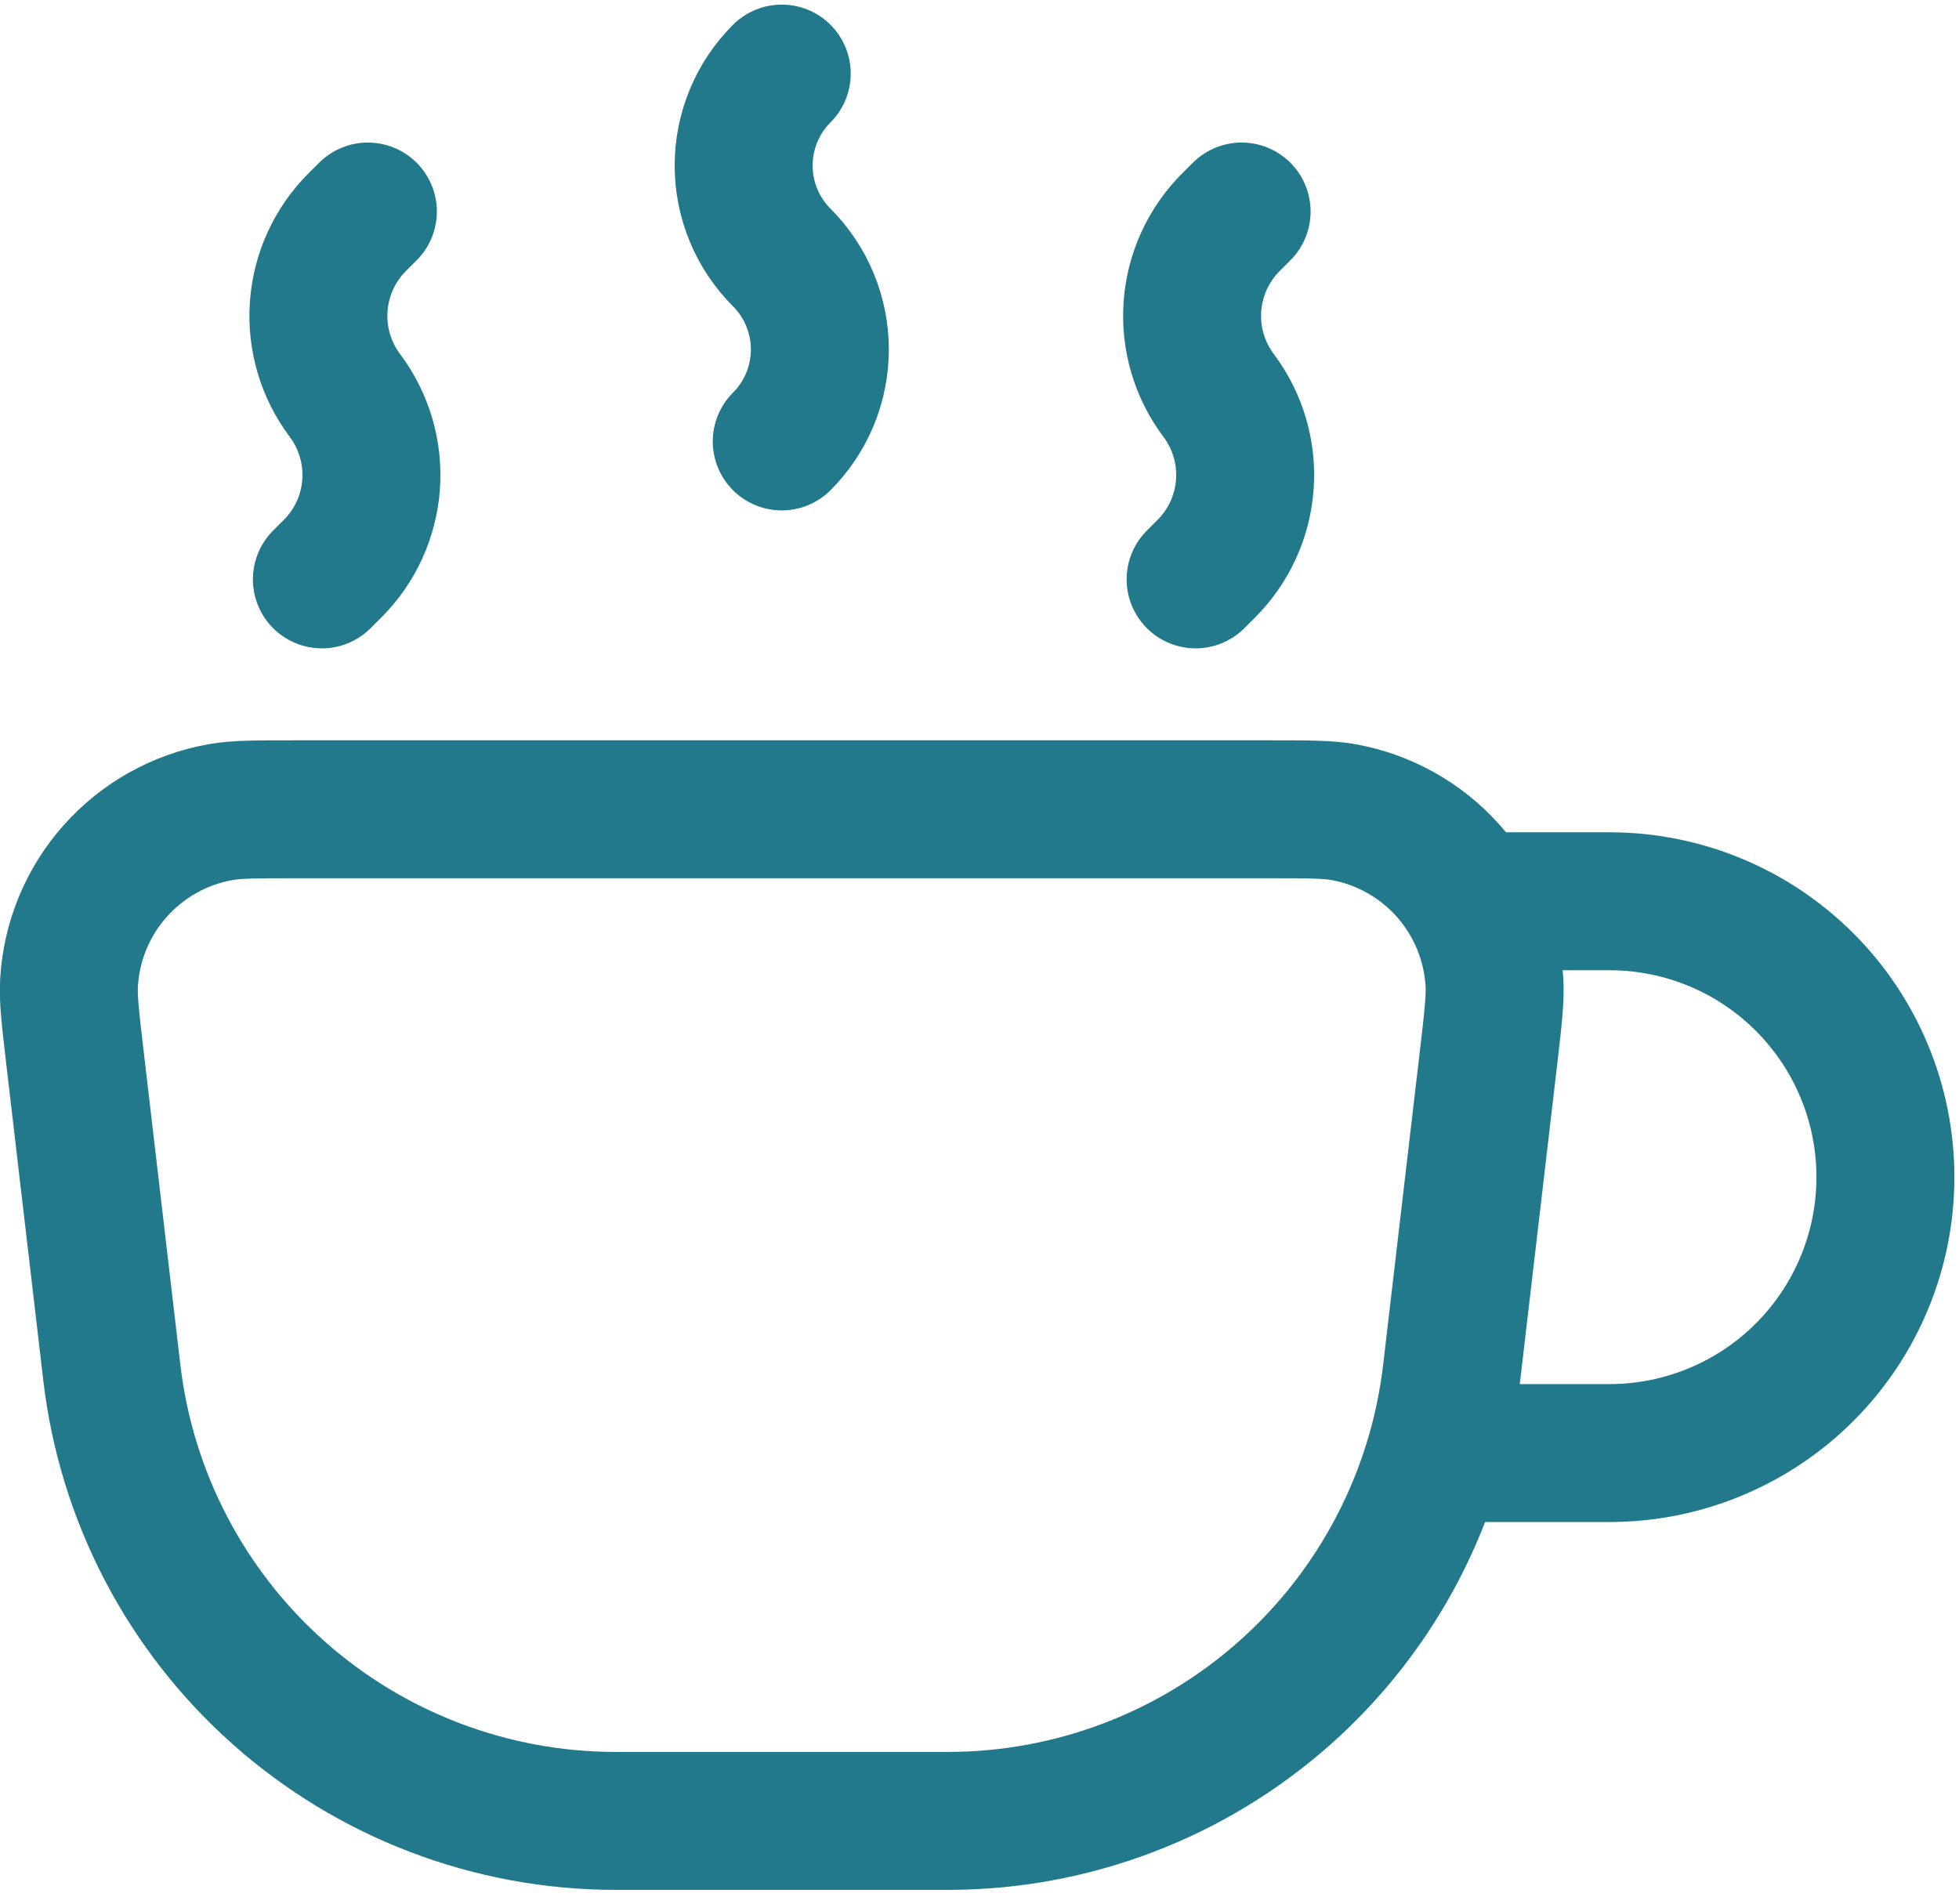 <svg width="71" height="69" viewBox="0 0 71 69" fill="none" xmlns="http://www.w3.org/2000/svg">
<path d="M2.716 38.327C2.55 36.903 2.466 36.19 2.503 35.603C2.592 34.108 3.182 32.687 4.177 31.569C5.173 30.45 6.516 29.699 7.99 29.437C8.57 29.333 9.287 29.333 10.723 29.333H45.947C47.38 29.333 48.096 29.333 48.676 29.433C50.151 29.696 51.494 30.447 52.489 31.565C53.484 32.684 54.074 34.105 54.163 35.6C54.197 36.19 54.117 36.9 53.95 38.327L52.613 49.753C52.09 54.228 49.941 58.355 46.575 61.349C43.21 64.344 38.862 65.999 34.356 66H22.31C17.805 65.999 13.456 64.344 10.091 61.349C6.725 58.355 4.577 54.228 4.053 49.753L2.716 38.327Z" stroke="#22798C" stroke-width="5"/>
<path d="M51.666 52.667H58.333C59.646 52.667 60.947 52.408 62.16 51.905C63.373 51.403 64.476 50.666 65.404 49.738C66.333 48.809 67.069 47.707 67.572 46.493C68.075 45.28 68.333 43.98 68.333 42.667C68.333 41.353 68.075 40.053 67.572 38.84C67.069 37.627 66.333 36.524 65.404 35.596C64.476 34.667 63.373 33.93 62.16 33.428C60.947 32.925 59.646 32.667 58.333 32.667H53.333" stroke="#22798C" stroke-width="5"/>
<path d="M28.333 2.667C27.895 3.104 27.548 3.624 27.311 4.196C27.074 4.768 26.952 5.381 26.952 6C26.952 6.619 27.074 7.232 27.311 7.804C27.548 8.376 27.895 8.896 28.333 9.333C28.771 9.771 29.118 10.291 29.355 10.863C29.592 11.434 29.714 12.047 29.714 12.667C29.714 13.286 29.592 13.899 29.355 14.471C29.118 15.043 28.771 15.562 28.333 16M11.666 21L12.053 20.613C12.872 19.796 13.368 18.711 13.45 17.557C13.532 16.403 13.194 15.258 12.5 14.333C11.806 13.408 11.469 12.264 11.551 11.11C11.633 9.956 12.128 8.871 12.946 8.053L13.333 7.667M43.333 21L43.72 20.613C44.538 19.796 45.034 18.711 45.117 17.557C45.199 16.403 44.861 15.258 44.166 14.333C43.472 13.408 43.135 12.264 43.217 11.11C43.299 9.956 43.795 8.871 44.613 8.053L45 7.667" stroke="#22798C" stroke-width="5" stroke-linecap="round" stroke-linejoin="round"/>
</svg>
